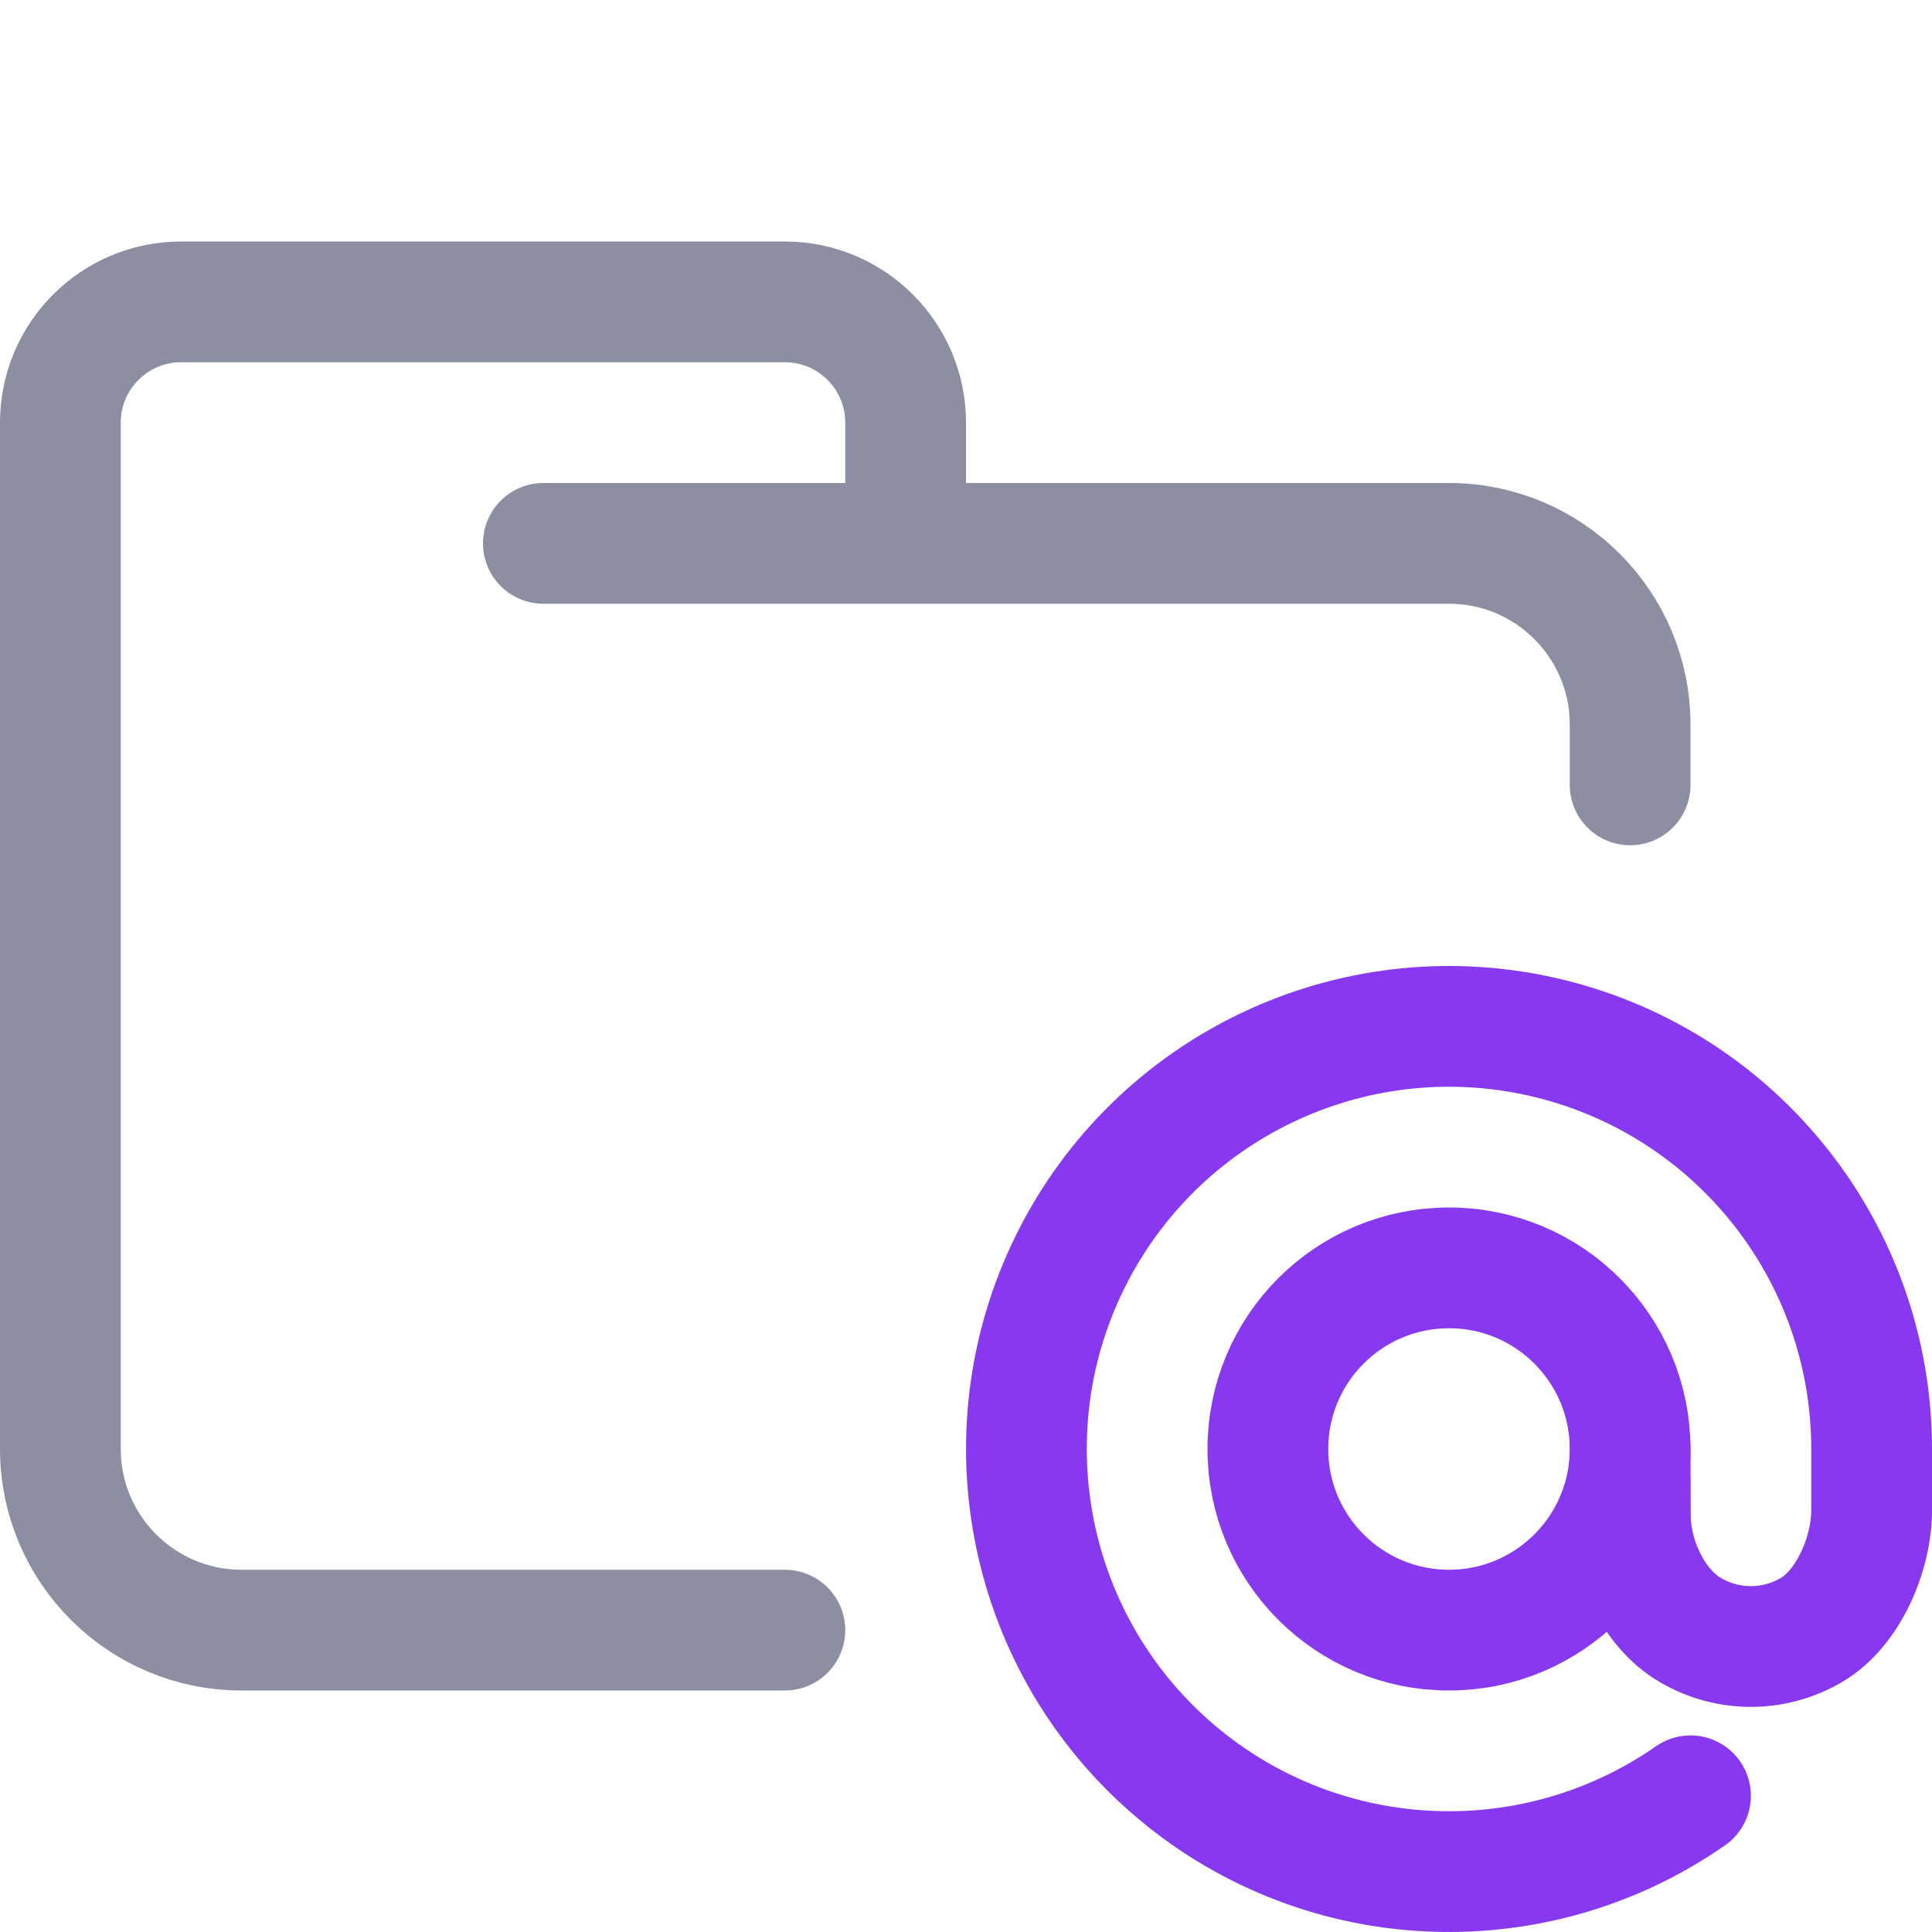 <?xml version="1.0" encoding="UTF-8"?>
<svg width="16px" height="16px" viewBox="0 0 16 16" version="1.1" xmlns="http://www.w3.org/2000/svg" xmlns:xlink="http://www.w3.org/1999/xlink">
    <title>folder_decorators</title>
    <g id="folder_decorators" stroke="none" stroke-width="1" fill="none" fill-rule="evenodd">
        <g id="folder" stroke="#8C8FA1" stroke-linecap="round" stroke-linejoin="round">
            <path d="M4.5,4.5 L12,4.5 C12.828,4.5 13.5,5.172 13.5,6 C13.5,6.434 13.5,6.268 13.5,6.5 M6.5,13.5 C5.381,13.5 4.215,13.5 2,13.5 C1.172,13.5 0.5,12.828 0.5,12 L0.5,3.5 C0.5,2.948 0.948,2.5 1.5,2.5 L6.5,2.5 C7.052,2.5 7.5,2.948 7.5,3.5 L7.5,4.5" id="Shape"></path>
        </g>
        <g id="macos" stroke="#8839EF">
            <path d="M13.5,12 L13.502,12.539 C13.499,12.898 13.689,13.319 14,13.5 C14.311,13.681 14.689,13.681 15,13.5 C15.311,13.319 15.503,12.859 15.5,12.5 L15.5,12 C15.5,10.388 14.399,8.985 12.834,8.601 C11.269,8.217 9.644,8.952 8.898,10.38 C8.152,11.809 8.478,13.562 9.687,14.627 C10.897,15.692 12.677,15.793 14,14.872" id="Path" stroke-linecap="round"></path>
            <circle id="Oval" cx="12" cy="12" r="1.5"></circle>
        </g>
    </g>
</svg>

